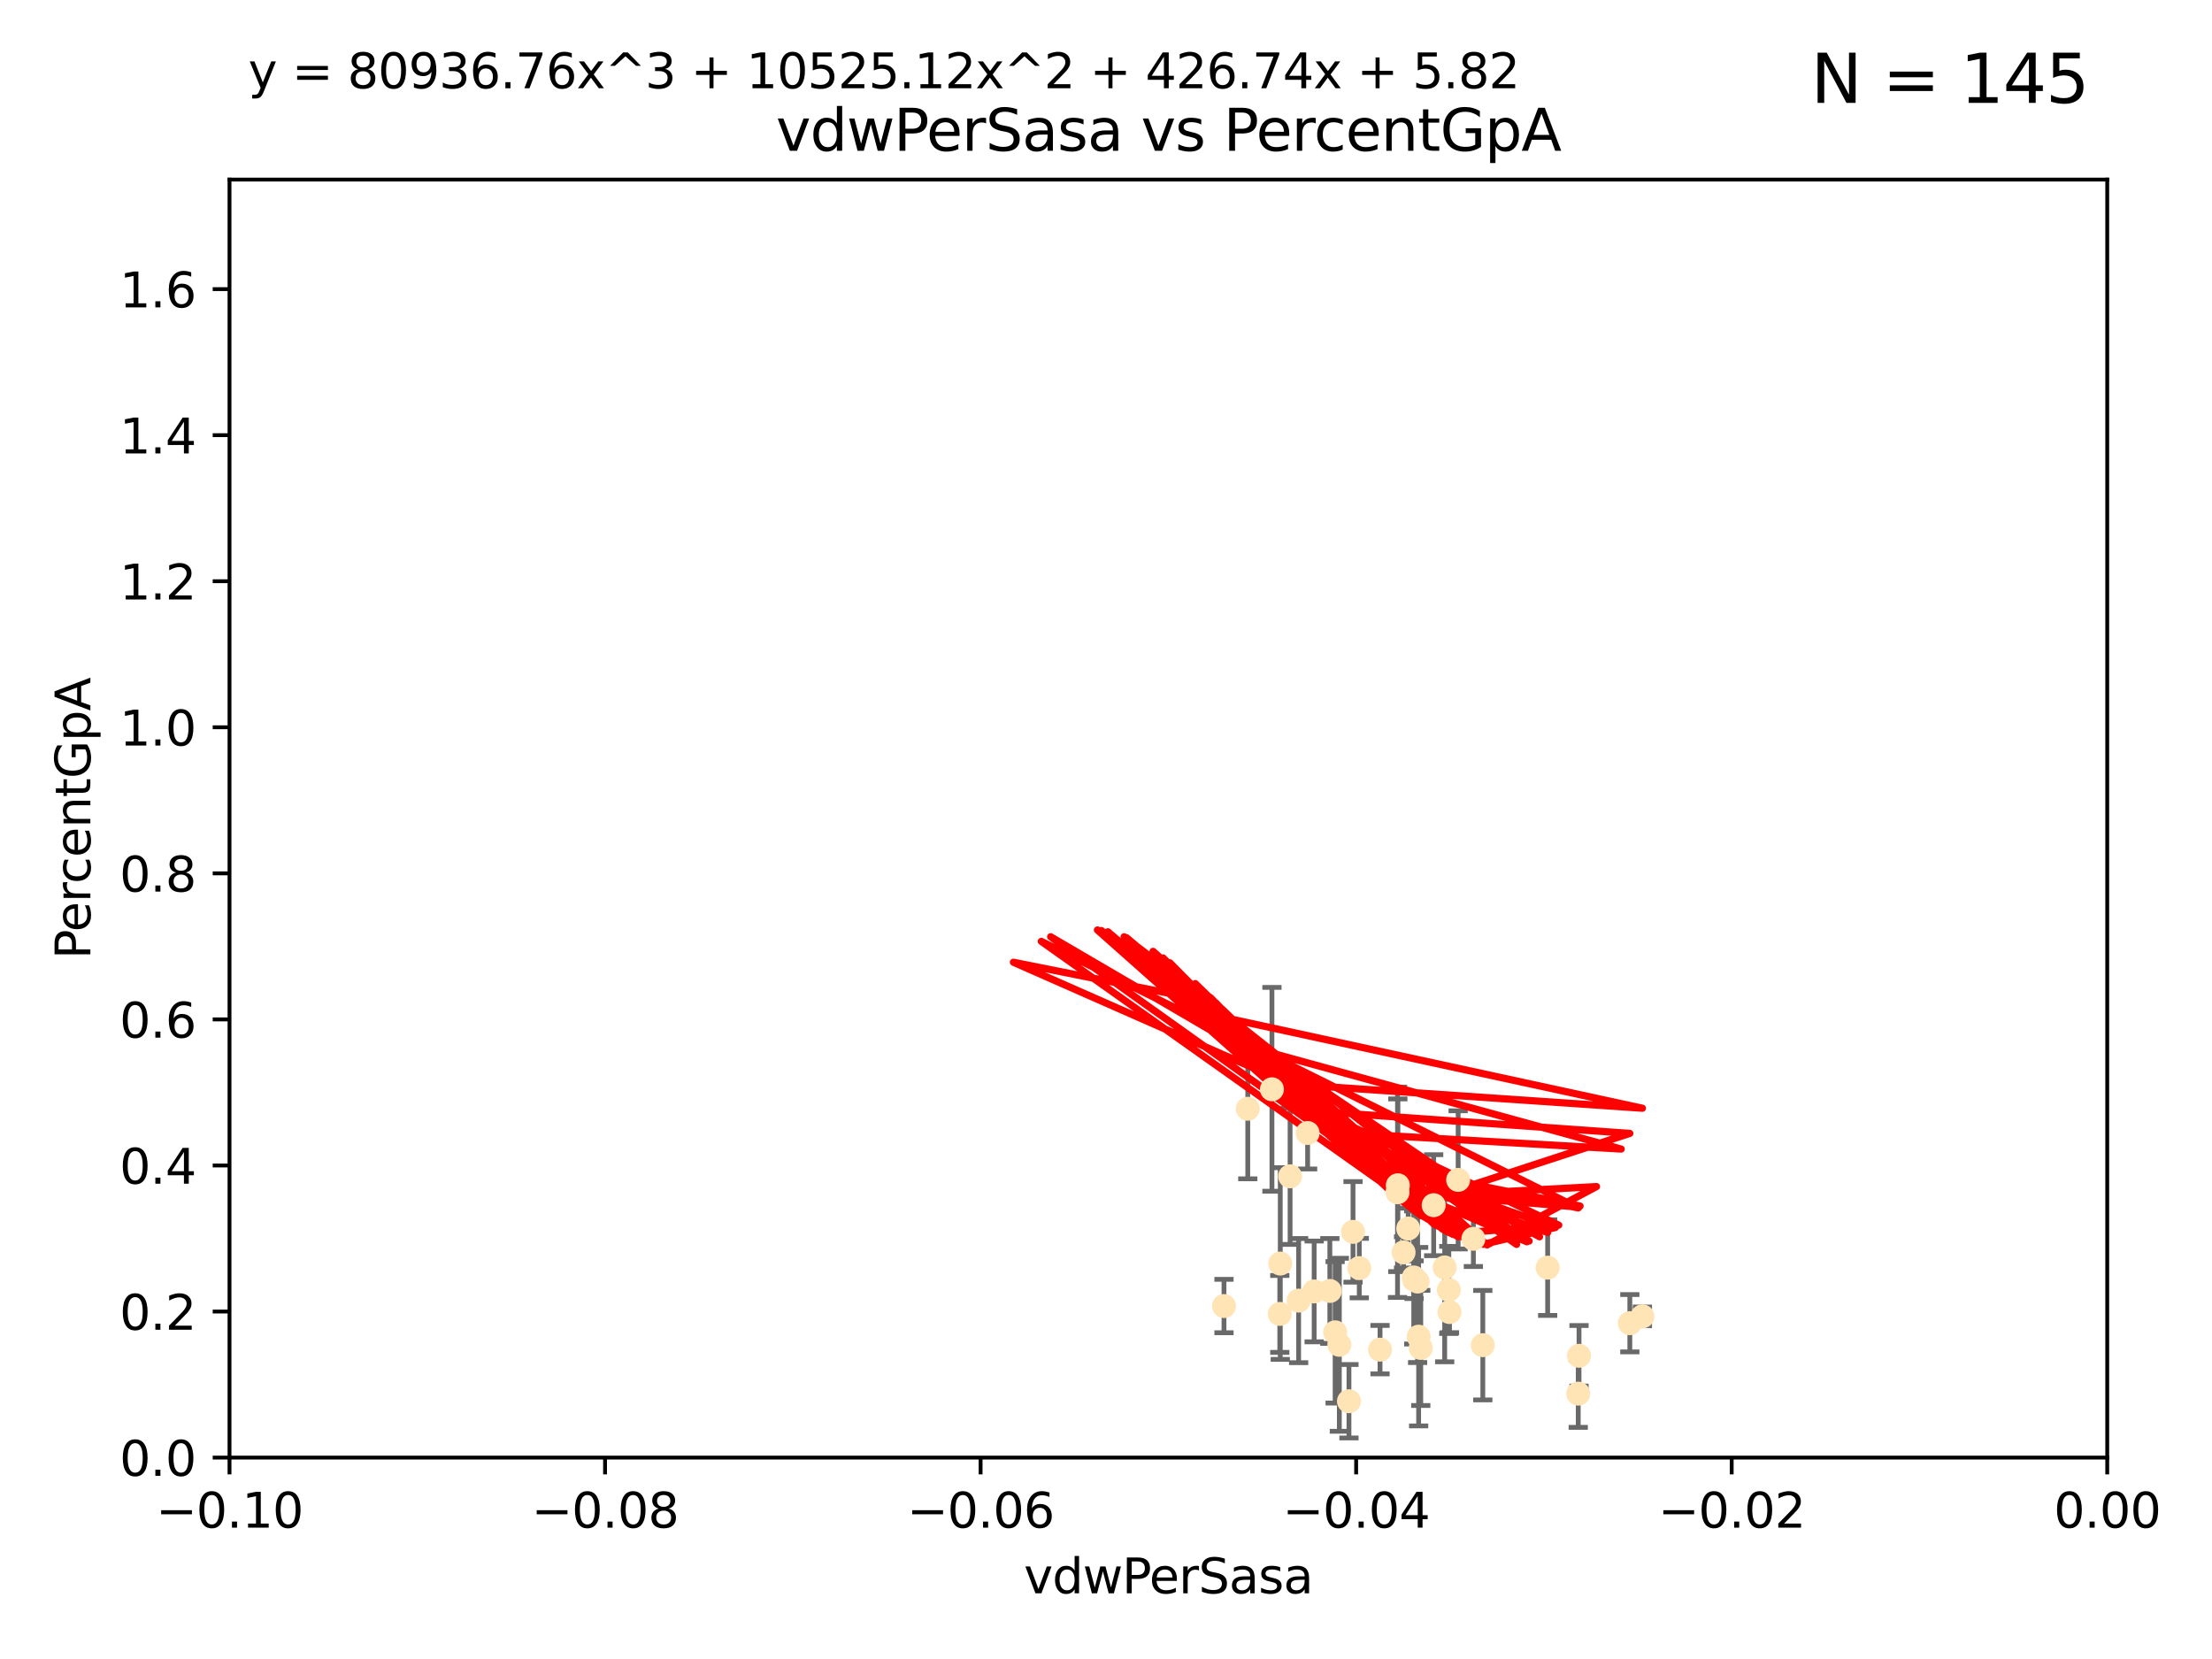 <?xml version="1.0" encoding="utf-8" standalone="no"?>
<!DOCTYPE svg PUBLIC "-//W3C//DTD SVG 1.1//EN"
  "http://www.w3.org/Graphics/SVG/1.1/DTD/svg11.dtd">
<svg xmlns:xlink="http://www.w3.org/1999/xlink" width="460.8pt" height="345.6pt" viewBox="0 0 460.8 345.6" xmlns="http://www.w3.org/2000/svg" version="1.1">
 <defs>
  <style type="text/css">*{stroke-linejoin: round; stroke-linecap: butt}</style>
 </defs>
 <g id="figure_1">
  <g id="patch_1">
   <path d="M 0 345.6 
L 460.8 345.6 
L 460.8 0 
L 0 0 
z
" style="fill: #ffffff"/>
  </g>
  <g id="axes_1">
   <g id="patch_2">
    <path d="M 47.81 303.64 
L 438.975 303.64 
L 438.975 37.411 
L 47.81 37.411 
z
" style="fill: #ffffff"/>
   </g>
   <g id="PathCollection_1">
    <defs>
     <path id="m44b0c0cced" d="M 0 1.118 
C 0.297 1.118 0.581 1 0.791 0.791 
C 1 0.581 1.118 0.297 1.118 0 
C 1.118 -0.297 1 -0.581 0.791 -0.791 
C 0.581 -1 0.297 -1.118 0 -1.118 
C -0.297 -1.118 -0.581 -1 -0.791 -0.791 
C -1 -0.581 -1.118 -0.297 -1.118 0 
C -1.118 0.297 -1 0.581 -0.791 0.791 
C -0.581 1 -0.297 1.118 0 1.118 
z
" style="stroke: #ffe4b5"/>
    </defs>
    <g clip-path="url(#p935e5267eb)">
     <use xlink:href="#m44b0c0cced" x="272.401" y="236.024" style="fill: #ffe4b5; stroke: #ffe4b5"/>
     <use xlink:href="#m44b0c0cced" x="254.978" y="272.073" style="fill: #ffe4b5; stroke: #ffe4b5"/>
     <use xlink:href="#m44b0c0cced" x="295.528" y="278.454" style="fill: #ffe4b5; stroke: #ffe4b5"/>
     <use xlink:href="#m44b0c0cced" x="294.51" y="266.121" style="fill: #ffe4b5; stroke: #ffe4b5"/>
     <use xlink:href="#m44b0c0cced" x="281.859" y="256.619" style="fill: #ffe4b5; stroke: #ffe4b5"/>
     <use xlink:href="#m44b0c0cced" x="291.13" y="248.374" style="fill: #ffe4b5; stroke: #ffe4b5"/>
     <use xlink:href="#m44b0c0cced" x="295.314" y="266.966" style="fill: #ffe4b5; stroke: #ffe4b5"/>
     <use xlink:href="#m44b0c0cced" x="303.758" y="245.794" style="fill: #ffe4b5; stroke: #ffe4b5"/>
     <use xlink:href="#m44b0c0cced" x="295.97" y="280.798" style="fill: #ffe4b5; stroke: #ffe4b5"/>
     <use xlink:href="#m44b0c0cced" x="270.529" y="270.942" style="fill: #ffe4b5; stroke: #ffe4b5"/>
     <use xlink:href="#m44b0c0cced" x="308.896" y="280.225" style="fill: #ffe4b5; stroke: #ffe4b5"/>
     <use xlink:href="#m44b0c0cced" x="277.031" y="268.929" style="fill: #ffe4b5; stroke: #ffe4b5"/>
     <use xlink:href="#m44b0c0cced" x="278.132" y="277.551" style="fill: #ffe4b5; stroke: #ffe4b5"/>
     <use xlink:href="#m44b0c0cced" x="268.749" y="245.048" style="fill: #ffe4b5; stroke: #ffe4b5"/>
     <use xlink:href="#m44b0c0cced" x="322.403" y="264.074" style="fill: #ffe4b5; stroke: #ffe4b5"/>
     <use xlink:href="#m44b0c0cced" x="259.934" y="230.974" style="fill: #ffe4b5; stroke: #ffe4b5"/>
     <use xlink:href="#m44b0c0cced" x="264.969" y="226.92" style="fill: #ffe4b5; stroke: #ffe4b5"/>
     <use xlink:href="#m44b0c0cced" x="301.956" y="273.317" style="fill: #ffe4b5; stroke: #ffe4b5"/>
     <use xlink:href="#m44b0c0cced" x="300.953" y="264.031" style="fill: #ffe4b5; stroke: #ffe4b5"/>
     <use xlink:href="#m44b0c0cced" x="328.776" y="290.323" style="fill: #ffe4b5; stroke: #ffe4b5"/>
     <use xlink:href="#m44b0c0cced" x="287.487" y="281.157" style="fill: #ffe4b5; stroke: #ffe4b5"/>
     <use xlink:href="#m44b0c0cced" x="294.579" y="266.582" style="fill: #ffe4b5; stroke: #ffe4b5"/>
     <use xlink:href="#m44b0c0cced" x="273.762" y="269.032" style="fill: #ffe4b5; stroke: #ffe4b5"/>
     <use xlink:href="#m44b0c0cced" x="301.814" y="268.709" style="fill: #ffe4b5; stroke: #ffe4b5"/>
     <use xlink:href="#m44b0c0cced" x="283.161" y="264.173" style="fill: #ffe4b5; stroke: #ffe4b5"/>
     <use xlink:href="#m44b0c0cced" x="292.39" y="260.898" style="fill: #ffe4b5; stroke: #ffe4b5"/>
     <use xlink:href="#m44b0c0cced" x="306.931" y="258.061" style="fill: #ffe4b5; stroke: #ffe4b5"/>
     <use xlink:href="#m44b0c0cced" x="281.013" y="291.9" style="fill: #ffe4b5; stroke: #ffe4b5"/>
     <use xlink:href="#m44b0c0cced" x="293.36" y="255.921" style="fill: #ffe4b5; stroke: #ffe4b5"/>
     <use xlink:href="#m44b0c0cced" x="339.524" y="275.649" style="fill: #ffe4b5; stroke: #ffe4b5"/>
     <use xlink:href="#m44b0c0cced" x="266.604" y="273.715" style="fill: #ffe4b5; stroke: #ffe4b5"/>
     <use xlink:href="#m44b0c0cced" x="279.009" y="280.144" style="fill: #ffe4b5; stroke: #ffe4b5"/>
     <use xlink:href="#m44b0c0cced" x="266.702" y="263.219" style="fill: #ffe4b5; stroke: #ffe4b5"/>
     <use xlink:href="#m44b0c0cced" x="291.194" y="246.911" style="fill: #ffe4b5; stroke: #ffe4b5"/>
     <use xlink:href="#m44b0c0cced" x="342.144" y="274.226" style="fill: #ffe4b5; stroke: #ffe4b5"/>
     <use xlink:href="#m44b0c0cced" x="298.661" y="251.06" style="fill: #ffe4b5; stroke: #ffe4b5"/>
     <use xlink:href="#m44b0c0cced" x="328.94" y="282.435" style="fill: #ffe4b5; stroke: #ffe4b5"/>
    </g>
   </g>
   <g id="matplotlib.axis_1">
    <g id="xtick_1">
     <g id="line2d_1">
      <defs>
       <path id="m2ce4724663" d="M 0 0 
L 0 3.5 
" style="stroke: #000000; stroke-width: 0.8"/>
      </defs>
      <g>
       <use xlink:href="#m2ce4724663" x="47.81" y="303.64" style="stroke: #000000; stroke-width: 0.8"/>
      </g>
     </g>
     <g id="text_1">
      <!-- −0.10 -->
      <g transform="translate(32.487 318.238)scale(0.1 -0.1)">
       <defs>
        <path id="DejaVuSans-2212" d="M 678 2272 
L 4684 2272 
L 4684 1741 
L 678 1741 
L 678 2272 
z
" transform="scale(0.016)"/>
        <path id="DejaVuSans-30" d="M 2034 4250 
Q 1547 4250 1301 3770 
Q 1056 3291 1056 2328 
Q 1056 1369 1301 889 
Q 1547 409 2034 409 
Q 2525 409 2770 889 
Q 3016 1369 3016 2328 
Q 3016 3291 2770 3770 
Q 2525 4250 2034 4250 
z
M 2034 4750 
Q 2819 4750 3233 4129 
Q 3647 3509 3647 2328 
Q 3647 1150 3233 529 
Q 2819 -91 2034 -91 
Q 1250 -91 836 529 
Q 422 1150 422 2328 
Q 422 3509 836 4129 
Q 1250 4750 2034 4750 
z
" transform="scale(0.016)"/>
        <path id="DejaVuSans-2e" d="M 684 794 
L 1344 794 
L 1344 0 
L 684 0 
L 684 794 
z
" transform="scale(0.016)"/>
        <path id="DejaVuSans-31" d="M 794 531 
L 1825 531 
L 1825 4091 
L 703 3866 
L 703 4441 
L 1819 4666 
L 2450 4666 
L 2450 531 
L 3481 531 
L 3481 0 
L 794 0 
L 794 531 
z
" transform="scale(0.016)"/>
       </defs>
       <use xlink:href="#DejaVuSans-2212"/>
       <use xlink:href="#DejaVuSans-30" x="83.789"/>
       <use xlink:href="#DejaVuSans-2e" x="147.412"/>
       <use xlink:href="#DejaVuSans-31" x="179.199"/>
       <use xlink:href="#DejaVuSans-30" x="242.822"/>
      </g>
     </g>
    </g>
    <g id="xtick_2">
     <g id="line2d_2">
      <g>
       <use xlink:href="#m2ce4724663" x="126.043" y="303.64" style="stroke: #000000; stroke-width: 0.8"/>
      </g>
     </g>
     <g id="text_2">
      <!-- −0.08 -->
      <g transform="translate(110.72 318.238)scale(0.1 -0.1)">
       <defs>
        <path id="DejaVuSans-38" d="M 2034 2216 
Q 1584 2216 1326 1975 
Q 1069 1734 1069 1313 
Q 1069 891 1326 650 
Q 1584 409 2034 409 
Q 2484 409 2743 651 
Q 3003 894 3003 1313 
Q 3003 1734 2745 1975 
Q 2488 2216 2034 2216 
z
M 1403 2484 
Q 997 2584 770 2862 
Q 544 3141 544 3541 
Q 544 4100 942 4425 
Q 1341 4750 2034 4750 
Q 2731 4750 3128 4425 
Q 3525 4100 3525 3541 
Q 3525 3141 3298 2862 
Q 3072 2584 2669 2484 
Q 3125 2378 3379 2068 
Q 3634 1759 3634 1313 
Q 3634 634 3220 271 
Q 2806 -91 2034 -91 
Q 1263 -91 848 271 
Q 434 634 434 1313 
Q 434 1759 690 2068 
Q 947 2378 1403 2484 
z
M 1172 3481 
Q 1172 3119 1398 2916 
Q 1625 2713 2034 2713 
Q 2441 2713 2670 2916 
Q 2900 3119 2900 3481 
Q 2900 3844 2670 4047 
Q 2441 4250 2034 4250 
Q 1625 4250 1398 4047 
Q 1172 3844 1172 3481 
z
" transform="scale(0.016)"/>
       </defs>
       <use xlink:href="#DejaVuSans-2212"/>
       <use xlink:href="#DejaVuSans-30" x="83.789"/>
       <use xlink:href="#DejaVuSans-2e" x="147.412"/>
       <use xlink:href="#DejaVuSans-30" x="179.199"/>
       <use xlink:href="#DejaVuSans-38" x="242.822"/>
      </g>
     </g>
    </g>
    <g id="xtick_3">
     <g id="line2d_3">
      <g>
       <use xlink:href="#m2ce4724663" x="204.276" y="303.64" style="stroke: #000000; stroke-width: 0.8"/>
      </g>
     </g>
     <g id="text_3">
      <!-- −0.06 -->
      <g transform="translate(188.953 318.238)scale(0.1 -0.1)">
       <defs>
        <path id="DejaVuSans-36" d="M 2113 2584 
Q 1688 2584 1439 2293 
Q 1191 2003 1191 1497 
Q 1191 994 1439 701 
Q 1688 409 2113 409 
Q 2538 409 2786 701 
Q 3034 994 3034 1497 
Q 3034 2003 2786 2293 
Q 2538 2584 2113 2584 
z
M 3366 4563 
L 3366 3988 
Q 3128 4100 2886 4159 
Q 2644 4219 2406 4219 
Q 1781 4219 1451 3797 
Q 1122 3375 1075 2522 
Q 1259 2794 1537 2939 
Q 1816 3084 2150 3084 
Q 2853 3084 3261 2657 
Q 3669 2231 3669 1497 
Q 3669 778 3244 343 
Q 2819 -91 2113 -91 
Q 1303 -91 875 529 
Q 447 1150 447 2328 
Q 447 3434 972 4092 
Q 1497 4750 2381 4750 
Q 2619 4750 2861 4703 
Q 3103 4656 3366 4563 
z
" transform="scale(0.016)"/>
       </defs>
       <use xlink:href="#DejaVuSans-2212"/>
       <use xlink:href="#DejaVuSans-30" x="83.789"/>
       <use xlink:href="#DejaVuSans-2e" x="147.412"/>
       <use xlink:href="#DejaVuSans-30" x="179.199"/>
       <use xlink:href="#DejaVuSans-36" x="242.822"/>
      </g>
     </g>
    </g>
    <g id="xtick_4">
     <g id="line2d_4">
      <g>
       <use xlink:href="#m2ce4724663" x="282.509" y="303.64" style="stroke: #000000; stroke-width: 0.8"/>
      </g>
     </g>
     <g id="text_4">
      <!-- −0.04 -->
      <g transform="translate(267.186 318.238)scale(0.1 -0.1)">
       <defs>
        <path id="DejaVuSans-34" d="M 2419 4116 
L 825 1625 
L 2419 1625 
L 2419 4116 
z
M 2253 4666 
L 3047 4666 
L 3047 1625 
L 3713 1625 
L 3713 1100 
L 3047 1100 
L 3047 0 
L 2419 0 
L 2419 1100 
L 313 1100 
L 313 1709 
L 2253 4666 
z
" transform="scale(0.016)"/>
       </defs>
       <use xlink:href="#DejaVuSans-2212"/>
       <use xlink:href="#DejaVuSans-30" x="83.789"/>
       <use xlink:href="#DejaVuSans-2e" x="147.412"/>
       <use xlink:href="#DejaVuSans-30" x="179.199"/>
       <use xlink:href="#DejaVuSans-34" x="242.822"/>
      </g>
     </g>
    </g>
    <g id="xtick_5">
     <g id="line2d_5">
      <g>
       <use xlink:href="#m2ce4724663" x="360.742" y="303.64" style="stroke: #000000; stroke-width: 0.8"/>
      </g>
     </g>
     <g id="text_5">
      <!-- −0.02 -->
      <g transform="translate(345.419 318.238)scale(0.1 -0.1)">
       <defs>
        <path id="DejaVuSans-32" d="M 1228 531 
L 3431 531 
L 3431 0 
L 469 0 
L 469 531 
Q 828 903 1448 1529 
Q 2069 2156 2228 2338 
Q 2531 2678 2651 2914 
Q 2772 3150 2772 3378 
Q 2772 3750 2511 3984 
Q 2250 4219 1831 4219 
Q 1534 4219 1204 4116 
Q 875 4013 500 3803 
L 500 4441 
Q 881 4594 1212 4672 
Q 1544 4750 1819 4750 
Q 2544 4750 2975 4387 
Q 3406 4025 3406 3419 
Q 3406 3131 3298 2873 
Q 3191 2616 2906 2266 
Q 2828 2175 2409 1742 
Q 1991 1309 1228 531 
z
" transform="scale(0.016)"/>
       </defs>
       <use xlink:href="#DejaVuSans-2212"/>
       <use xlink:href="#DejaVuSans-30" x="83.789"/>
       <use xlink:href="#DejaVuSans-2e" x="147.412"/>
       <use xlink:href="#DejaVuSans-30" x="179.199"/>
       <use xlink:href="#DejaVuSans-32" x="242.822"/>
      </g>
     </g>
    </g>
    <g id="xtick_6">
     <g id="line2d_6">
      <g>
       <use xlink:href="#m2ce4724663" x="438.975" y="303.64" style="stroke: #000000; stroke-width: 0.8"/>
      </g>
     </g>
     <g id="text_6">
      <!-- 0.00 -->
      <g transform="translate(427.842 318.238)scale(0.1 -0.1)">
       <use xlink:href="#DejaVuSans-30"/>
       <use xlink:href="#DejaVuSans-2e" x="63.623"/>
       <use xlink:href="#DejaVuSans-30" x="95.41"/>
       <use xlink:href="#DejaVuSans-30" x="159.033"/>
      </g>
     </g>
    </g>
    <g id="text_7">
     <!-- vdwPerSasa -->
     <g transform="translate(213.297 331.917)scale(0.1 -0.1)">
      <defs>
       <path id="DejaVuSans-76" d="M 191 3500 
L 800 3500 
L 1894 563 
L 2988 3500 
L 3597 3500 
L 2284 0 
L 1503 0 
L 191 3500 
z
" transform="scale(0.016)"/>
       <path id="DejaVuSans-64" d="M 2906 2969 
L 2906 4863 
L 3481 4863 
L 3481 0 
L 2906 0 
L 2906 525 
Q 2725 213 2448 61 
Q 2172 -91 1784 -91 
Q 1150 -91 751 415 
Q 353 922 353 1747 
Q 353 2572 751 3078 
Q 1150 3584 1784 3584 
Q 2172 3584 2448 3432 
Q 2725 3281 2906 2969 
z
M 947 1747 
Q 947 1113 1208 752 
Q 1469 391 1925 391 
Q 2381 391 2643 752 
Q 2906 1113 2906 1747 
Q 2906 2381 2643 2742 
Q 2381 3103 1925 3103 
Q 1469 3103 1208 2742 
Q 947 2381 947 1747 
z
" transform="scale(0.016)"/>
       <path id="DejaVuSans-77" d="M 269 3500 
L 844 3500 
L 1563 769 
L 2278 3500 
L 2956 3500 
L 3675 769 
L 4391 3500 
L 4966 3500 
L 4050 0 
L 3372 0 
L 2619 2869 
L 1863 0 
L 1184 0 
L 269 3500 
z
" transform="scale(0.016)"/>
       <path id="DejaVuSans-50" d="M 1259 4147 
L 1259 2394 
L 2053 2394 
Q 2494 2394 2734 2622 
Q 2975 2850 2975 3272 
Q 2975 3691 2734 3919 
Q 2494 4147 2053 4147 
L 1259 4147 
z
M 628 4666 
L 2053 4666 
Q 2838 4666 3239 4311 
Q 3641 3956 3641 3272 
Q 3641 2581 3239 2228 
Q 2838 1875 2053 1875 
L 1259 1875 
L 1259 0 
L 628 0 
L 628 4666 
z
" transform="scale(0.016)"/>
       <path id="DejaVuSans-65" d="M 3597 1894 
L 3597 1613 
L 953 1613 
Q 991 1019 1311 708 
Q 1631 397 2203 397 
Q 2534 397 2845 478 
Q 3156 559 3463 722 
L 3463 178 
Q 3153 47 2828 -22 
Q 2503 -91 2169 -91 
Q 1331 -91 842 396 
Q 353 884 353 1716 
Q 353 2575 817 3079 
Q 1281 3584 2069 3584 
Q 2775 3584 3186 3129 
Q 3597 2675 3597 1894 
z
M 3022 2063 
Q 3016 2534 2758 2815 
Q 2500 3097 2075 3097 
Q 1594 3097 1305 2825 
Q 1016 2553 972 2059 
L 3022 2063 
z
" transform="scale(0.016)"/>
       <path id="DejaVuSans-72" d="M 2631 2963 
Q 2534 3019 2420 3045 
Q 2306 3072 2169 3072 
Q 1681 3072 1420 2755 
Q 1159 2438 1159 1844 
L 1159 0 
L 581 0 
L 581 3500 
L 1159 3500 
L 1159 2956 
Q 1341 3275 1631 3429 
Q 1922 3584 2338 3584 
Q 2397 3584 2469 3576 
Q 2541 3569 2628 3553 
L 2631 2963 
z
" transform="scale(0.016)"/>
       <path id="DejaVuSans-53" d="M 3425 4513 
L 3425 3897 
Q 3066 4069 2747 4153 
Q 2428 4238 2131 4238 
Q 1616 4238 1336 4038 
Q 1056 3838 1056 3469 
Q 1056 3159 1242 3001 
Q 1428 2844 1947 2747 
L 2328 2669 
Q 3034 2534 3370 2195 
Q 3706 1856 3706 1288 
Q 3706 609 3251 259 
Q 2797 -91 1919 -91 
Q 1588 -91 1214 -16 
Q 841 59 441 206 
L 441 856 
Q 825 641 1194 531 
Q 1563 422 1919 422 
Q 2459 422 2753 634 
Q 3047 847 3047 1241 
Q 3047 1584 2836 1778 
Q 2625 1972 2144 2069 
L 1759 2144 
Q 1053 2284 737 2584 
Q 422 2884 422 3419 
Q 422 4038 858 4394 
Q 1294 4750 2059 4750 
Q 2388 4750 2728 4690 
Q 3069 4631 3425 4513 
z
" transform="scale(0.016)"/>
       <path id="DejaVuSans-61" d="M 2194 1759 
Q 1497 1759 1228 1600 
Q 959 1441 959 1056 
Q 959 750 1161 570 
Q 1363 391 1709 391 
Q 2188 391 2477 730 
Q 2766 1069 2766 1631 
L 2766 1759 
L 2194 1759 
z
M 3341 1997 
L 3341 0 
L 2766 0 
L 2766 531 
Q 2569 213 2275 61 
Q 1981 -91 1556 -91 
Q 1019 -91 701 211 
Q 384 513 384 1019 
Q 384 1609 779 1909 
Q 1175 2209 1959 2209 
L 2766 2209 
L 2766 2266 
Q 2766 2663 2505 2880 
Q 2244 3097 1772 3097 
Q 1472 3097 1187 3025 
Q 903 2953 641 2809 
L 641 3341 
Q 956 3463 1253 3523 
Q 1550 3584 1831 3584 
Q 2591 3584 2966 3190 
Q 3341 2797 3341 1997 
z
" transform="scale(0.016)"/>
       <path id="DejaVuSans-73" d="M 2834 3397 
L 2834 2853 
Q 2591 2978 2328 3040 
Q 2066 3103 1784 3103 
Q 1356 3103 1142 2972 
Q 928 2841 928 2578 
Q 928 2378 1081 2264 
Q 1234 2150 1697 2047 
L 1894 2003 
Q 2506 1872 2764 1633 
Q 3022 1394 3022 966 
Q 3022 478 2636 193 
Q 2250 -91 1575 -91 
Q 1294 -91 989 -36 
Q 684 19 347 128 
L 347 722 
Q 666 556 975 473 
Q 1284 391 1588 391 
Q 1994 391 2212 530 
Q 2431 669 2431 922 
Q 2431 1156 2273 1281 
Q 2116 1406 1581 1522 
L 1381 1569 
Q 847 1681 609 1914 
Q 372 2147 372 2553 
Q 372 3047 722 3315 
Q 1072 3584 1716 3584 
Q 2034 3584 2315 3537 
Q 2597 3491 2834 3397 
z
" transform="scale(0.016)"/>
      </defs>
      <use xlink:href="#DejaVuSans-76"/>
      <use xlink:href="#DejaVuSans-64" x="59.18"/>
      <use xlink:href="#DejaVuSans-77" x="122.656"/>
      <use xlink:href="#DejaVuSans-50" x="204.443"/>
      <use xlink:href="#DejaVuSans-65" x="261.121"/>
      <use xlink:href="#DejaVuSans-72" x="322.645"/>
      <use xlink:href="#DejaVuSans-53" x="363.758"/>
      <use xlink:href="#DejaVuSans-61" x="427.234"/>
      <use xlink:href="#DejaVuSans-73" x="488.514"/>
      <use xlink:href="#DejaVuSans-61" x="540.613"/>
     </g>
    </g>
   </g>
   <g id="matplotlib.axis_2">
    <g id="ytick_1">
     <g id="line2d_7">
      <defs>
       <path id="mf713df8501" d="M 0 0 
L -3.5 0 
" style="stroke: #000000; stroke-width: 0.8"/>
      </defs>
      <g>
       <use xlink:href="#mf713df8501" x="47.81" y="303.64" style="stroke: #000000; stroke-width: 0.8"/>
      </g>
     </g>
     <g id="text_8">
      <!-- 0.0 -->
      <g transform="translate(24.907 307.439)scale(0.1 -0.1)">
       <use xlink:href="#DejaVuSans-30"/>
       <use xlink:href="#DejaVuSans-2e" x="63.623"/>
       <use xlink:href="#DejaVuSans-30" x="95.41"/>
      </g>
     </g>
    </g>
    <g id="ytick_2">
     <g id="line2d_8">
      <g>
       <use xlink:href="#mf713df8501" x="47.81" y="273.214" style="stroke: #000000; stroke-width: 0.8"/>
      </g>
     </g>
     <g id="text_9">
      <!-- 0.2 -->
      <g transform="translate(24.907 277.013)scale(0.1 -0.1)">
       <use xlink:href="#DejaVuSans-30"/>
       <use xlink:href="#DejaVuSans-2e" x="63.623"/>
       <use xlink:href="#DejaVuSans-32" x="95.41"/>
      </g>
     </g>
    </g>
    <g id="ytick_3">
     <g id="line2d_9">
      <g>
       <use xlink:href="#mf713df8501" x="47.81" y="242.788" style="stroke: #000000; stroke-width: 0.8"/>
      </g>
     </g>
     <g id="text_10">
      <!-- 0.4 -->
      <g transform="translate(24.907 246.587)scale(0.1 -0.1)">
       <use xlink:href="#DejaVuSans-30"/>
       <use xlink:href="#DejaVuSans-2e" x="63.623"/>
       <use xlink:href="#DejaVuSans-34" x="95.41"/>
      </g>
     </g>
    </g>
    <g id="ytick_4">
     <g id="line2d_10">
      <g>
       <use xlink:href="#mf713df8501" x="47.81" y="212.362" style="stroke: #000000; stroke-width: 0.8"/>
      </g>
     </g>
     <g id="text_11">
      <!-- 0.6 -->
      <g transform="translate(24.907 216.161)scale(0.1 -0.1)">
       <use xlink:href="#DejaVuSans-30"/>
       <use xlink:href="#DejaVuSans-2e" x="63.623"/>
       <use xlink:href="#DejaVuSans-36" x="95.41"/>
      </g>
     </g>
    </g>
    <g id="ytick_5">
     <g id="line2d_11">
      <g>
       <use xlink:href="#mf713df8501" x="47.81" y="181.935" style="stroke: #000000; stroke-width: 0.8"/>
      </g>
     </g>
     <g id="text_12">
      <!-- 0.8 -->
      <g transform="translate(24.907 185.735)scale(0.1 -0.1)">
       <use xlink:href="#DejaVuSans-30"/>
       <use xlink:href="#DejaVuSans-2e" x="63.623"/>
       <use xlink:href="#DejaVuSans-38" x="95.41"/>
      </g>
     </g>
    </g>
    <g id="ytick_6">
     <g id="line2d_12">
      <g>
       <use xlink:href="#mf713df8501" x="47.81" y="151.509" style="stroke: #000000; stroke-width: 0.8"/>
      </g>
     </g>
     <g id="text_13">
      <!-- 1.0 -->
      <g transform="translate(24.907 155.308)scale(0.1 -0.1)">
       <use xlink:href="#DejaVuSans-31"/>
       <use xlink:href="#DejaVuSans-2e" x="63.623"/>
       <use xlink:href="#DejaVuSans-30" x="95.41"/>
      </g>
     </g>
    </g>
    <g id="ytick_7">
     <g id="line2d_13">
      <g>
       <use xlink:href="#mf713df8501" x="47.81" y="121.083" style="stroke: #000000; stroke-width: 0.8"/>
      </g>
     </g>
     <g id="text_14">
      <!-- 1.2 -->
      <g transform="translate(24.907 124.882)scale(0.1 -0.1)">
       <use xlink:href="#DejaVuSans-31"/>
       <use xlink:href="#DejaVuSans-2e" x="63.623"/>
       <use xlink:href="#DejaVuSans-32" x="95.41"/>
      </g>
     </g>
    </g>
    <g id="ytick_8">
     <g id="line2d_14">
      <g>
       <use xlink:href="#mf713df8501" x="47.81" y="90.657" style="stroke: #000000; stroke-width: 0.8"/>
      </g>
     </g>
     <g id="text_15">
      <!-- 1.4 -->
      <g transform="translate(24.907 94.456)scale(0.1 -0.1)">
       <use xlink:href="#DejaVuSans-31"/>
       <use xlink:href="#DejaVuSans-2e" x="63.623"/>
       <use xlink:href="#DejaVuSans-34" x="95.41"/>
      </g>
     </g>
    </g>
    <g id="ytick_9">
     <g id="line2d_15">
      <g>
       <use xlink:href="#mf713df8501" x="47.81" y="60.231" style="stroke: #000000; stroke-width: 0.8"/>
      </g>
     </g>
     <g id="text_16">
      <!-- 1.6 -->
      <g transform="translate(24.907 64.03)scale(0.1 -0.1)">
       <use xlink:href="#DejaVuSans-31"/>
       <use xlink:href="#DejaVuSans-2e" x="63.623"/>
       <use xlink:href="#DejaVuSans-36" x="95.41"/>
      </g>
     </g>
    </g>
    <g id="text_17">
     <!-- PercentGpA -->
     <g transform="translate(18.827 199.802)rotate(-90)scale(0.1 -0.1)">
      <defs>
       <path id="DejaVuSans-63" d="M 3122 3366 
L 3122 2828 
Q 2878 2963 2633 3030 
Q 2388 3097 2138 3097 
Q 1578 3097 1268 2742 
Q 959 2388 959 1747 
Q 959 1106 1268 751 
Q 1578 397 2138 397 
Q 2388 397 2633 464 
Q 2878 531 3122 666 
L 3122 134 
Q 2881 22 2623 -34 
Q 2366 -91 2075 -91 
Q 1284 -91 818 406 
Q 353 903 353 1747 
Q 353 2603 823 3093 
Q 1294 3584 2113 3584 
Q 2378 3584 2631 3529 
Q 2884 3475 3122 3366 
z
" transform="scale(0.016)"/>
       <path id="DejaVuSans-6e" d="M 3513 2113 
L 3513 0 
L 2938 0 
L 2938 2094 
Q 2938 2591 2744 2837 
Q 2550 3084 2163 3084 
Q 1697 3084 1428 2787 
Q 1159 2491 1159 1978 
L 1159 0 
L 581 0 
L 581 3500 
L 1159 3500 
L 1159 2956 
Q 1366 3272 1645 3428 
Q 1925 3584 2291 3584 
Q 2894 3584 3203 3211 
Q 3513 2838 3513 2113 
z
" transform="scale(0.016)"/>
       <path id="DejaVuSans-74" d="M 1172 4494 
L 1172 3500 
L 2356 3500 
L 2356 3053 
L 1172 3053 
L 1172 1153 
Q 1172 725 1289 603 
Q 1406 481 1766 481 
L 2356 481 
L 2356 0 
L 1766 0 
Q 1100 0 847 248 
Q 594 497 594 1153 
L 594 3053 
L 172 3053 
L 172 3500 
L 594 3500 
L 594 4494 
L 1172 4494 
z
" transform="scale(0.016)"/>
       <path id="DejaVuSans-47" d="M 3809 666 
L 3809 1919 
L 2778 1919 
L 2778 2438 
L 4434 2438 
L 4434 434 
Q 4069 175 3628 42 
Q 3188 -91 2688 -91 
Q 1594 -91 976 548 
Q 359 1188 359 2328 
Q 359 3472 976 4111 
Q 1594 4750 2688 4750 
Q 3144 4750 3555 4637 
Q 3966 4525 4313 4306 
L 4313 3634 
Q 3963 3931 3569 4081 
Q 3175 4231 2741 4231 
Q 1884 4231 1454 3753 
Q 1025 3275 1025 2328 
Q 1025 1384 1454 906 
Q 1884 428 2741 428 
Q 3075 428 3337 486 
Q 3600 544 3809 666 
z
" transform="scale(0.016)"/>
       <path id="DejaVuSans-70" d="M 1159 525 
L 1159 -1331 
L 581 -1331 
L 581 3500 
L 1159 3500 
L 1159 2969 
Q 1341 3281 1617 3432 
Q 1894 3584 2278 3584 
Q 2916 3584 3314 3078 
Q 3713 2572 3713 1747 
Q 3713 922 3314 415 
Q 2916 -91 2278 -91 
Q 1894 -91 1617 61 
Q 1341 213 1159 525 
z
M 3116 1747 
Q 3116 2381 2855 2742 
Q 2594 3103 2138 3103 
Q 1681 3103 1420 2742 
Q 1159 2381 1159 1747 
Q 1159 1113 1420 752 
Q 1681 391 2138 391 
Q 2594 391 2855 752 
Q 3116 1113 3116 1747 
z
" transform="scale(0.016)"/>
       <path id="DejaVuSans-41" d="M 2188 4044 
L 1331 1722 
L 3047 1722 
L 2188 4044 
z
M 1831 4666 
L 2547 4666 
L 4325 0 
L 3669 0 
L 3244 1197 
L 1141 1197 
L 716 0 
L 50 0 
L 1831 4666 
z
" transform="scale(0.016)"/>
      </defs>
      <use xlink:href="#DejaVuSans-50"/>
      <use xlink:href="#DejaVuSans-65" x="56.678"/>
      <use xlink:href="#DejaVuSans-72" x="118.201"/>
      <use xlink:href="#DejaVuSans-63" x="157.064"/>
      <use xlink:href="#DejaVuSans-65" x="212.045"/>
      <use xlink:href="#DejaVuSans-6e" x="273.568"/>
      <use xlink:href="#DejaVuSans-74" x="336.947"/>
      <use xlink:href="#DejaVuSans-47" x="376.156"/>
      <use xlink:href="#DejaVuSans-70" x="453.646"/>
      <use xlink:href="#DejaVuSans-41" x="517.123"/>
     </g>
    </g>
   </g>
   <g id="LineCollection_1">
    <path d="M 272.401 243.516 
L 272.401 228.533 
" clip-path="url(#p935e5267eb)" style="fill: none; stroke: #696969"/>
    <path d="M 254.978 277.635 
L 254.978 266.511 
" clip-path="url(#p935e5267eb)" style="fill: none; stroke: #696969"/>
    <path d="M 295.528 297.045 
L 295.528 259.864 
" clip-path="url(#p935e5267eb)" style="fill: none; stroke: #696969"/>
    <path d="M 294.51 279.981 
L 294.51 252.261 
" clip-path="url(#p935e5267eb)" style="fill: none; stroke: #696969"/>
    <path d="M 281.859 267.094 
L 281.859 246.145 
" clip-path="url(#p935e5267eb)" style="fill: none; stroke: #696969"/>
    <path d="M 291.13 270.281 
L 291.13 226.467 
" clip-path="url(#p935e5267eb)" style="fill: none; stroke: #696969"/>
    <path d="M 295.314 283.841 
L 295.314 250.092 
" clip-path="url(#p935e5267eb)" style="fill: none; stroke: #696969"/>
    <path d="M 303.758 260.183 
L 303.758 231.405 
" clip-path="url(#p935e5267eb)" style="fill: none; stroke: #696969"/>
    <path d="M 295.97 292.789 
L 295.97 268.808 
" clip-path="url(#p935e5267eb)" style="fill: none; stroke: #696969"/>
    <path d="M 270.529 283.871 
L 270.529 258.013 
" clip-path="url(#p935e5267eb)" style="fill: none; stroke: #696969"/>
    <path d="M 308.896 291.627 
L 308.896 268.824 
" clip-path="url(#p935e5267eb)" style="fill: none; stroke: #696969"/>
    <path d="M 277.031 279.846 
L 277.031 258.013 
" clip-path="url(#p935e5267eb)" style="fill: none; stroke: #696969"/>
    <path d="M 278.132 292.284 
L 278.132 262.817 
" clip-path="url(#p935e5267eb)" style="fill: none; stroke: #696969"/>
    <path d="M 268.749 259.236 
L 268.749 230.86 
" clip-path="url(#p935e5267eb)" style="fill: none; stroke: #696969"/>
    <path d="M 322.403 274.032 
L 322.403 254.116 
" clip-path="url(#p935e5267eb)" style="fill: none; stroke: #696969"/>
    <path d="M 259.934 245.568 
L 259.934 216.38 
" clip-path="url(#p935e5267eb)" style="fill: none; stroke: #696969"/>
    <path d="M 264.969 248.148 
L 264.969 205.692 
" clip-path="url(#p935e5267eb)" style="fill: none; stroke: #696969"/>
    <path d="M 301.956 277.619 
L 301.956 269.015 
" clip-path="url(#p935e5267eb)" style="fill: none; stroke: #696969"/>
    <path d="M 300.953 283.684 
L 300.953 244.378 
" clip-path="url(#p935e5267eb)" style="fill: none; stroke: #696969"/>
    <path d="M 328.776 297.345 
L 328.776 283.301 
" clip-path="url(#p935e5267eb)" style="fill: none; stroke: #696969"/>
    <path d="M 287.487 286.202 
L 287.487 276.111 
" clip-path="url(#p935e5267eb)" style="fill: none; stroke: #696969"/>
    <path d="M 294.579 270.509 
L 294.579 262.655 
" clip-path="url(#p935e5267eb)" style="fill: none; stroke: #696969"/>
    <path d="M 273.762 279.528 
L 273.762 258.535 
" clip-path="url(#p935e5267eb)" style="fill: none; stroke: #696969"/>
    <path d="M 301.814 277.781 
L 301.814 259.637 
" clip-path="url(#p935e5267eb)" style="fill: none; stroke: #696969"/>
    <path d="M 283.161 270.37 
L 283.161 257.976 
" clip-path="url(#p935e5267eb)" style="fill: none; stroke: #696969"/>
    <path d="M 292.39 264.148 
L 292.39 257.647 
" clip-path="url(#p935e5267eb)" style="fill: none; stroke: #696969"/>
    <path d="M 306.931 263.837 
L 306.931 252.286 
" clip-path="url(#p935e5267eb)" style="fill: none; stroke: #696969"/>
    <path d="M 281.013 299.55 
L 281.013 284.25 
" clip-path="url(#p935e5267eb)" style="fill: none; stroke: #696969"/>
    <path d="M 293.36 260.159 
L 293.36 251.682 
" clip-path="url(#p935e5267eb)" style="fill: none; stroke: #696969"/>
    <path d="M 339.524 281.622 
L 339.524 269.676 
" clip-path="url(#p935e5267eb)" style="fill: none; stroke: #696969"/>
    <path d="M 266.604 281.728 
L 266.604 265.702 
" clip-path="url(#p935e5267eb)" style="fill: none; stroke: #696969"/>
    <path d="M 279.009 298.166 
L 279.009 262.122 
" clip-path="url(#p935e5267eb)" style="fill: none; stroke: #696969"/>
    <path d="M 266.702 283.184 
L 266.702 243.254 
" clip-path="url(#p935e5267eb)" style="fill: none; stroke: #696969"/>
    <path d="M 291.194 264.899 
L 291.194 228.924 
" clip-path="url(#p935e5267eb)" style="fill: none; stroke: #696969"/>
    <path d="M 342.144 276.177 
L 342.144 272.275 
" clip-path="url(#p935e5267eb)" style="fill: none; stroke: #696969"/>
    <path d="M 298.661 261.58 
L 298.661 240.54 
" clip-path="url(#p935e5267eb)" style="fill: none; stroke: #696969"/>
    <path d="M 328.94 288.743 
L 328.94 276.127 
" clip-path="url(#p935e5267eb)" style="fill: none; stroke: #696969"/>
   </g>
   <g id="line2d_16">
    <defs>
     <path id="m661278381c" d="M 2 0 
L -2 -0 
" style="stroke: #696969"/>
    </defs>
    <g clip-path="url(#p935e5267eb)">
     <use xlink:href="#m661278381c" x="272.401" y="243.516" style="fill: #696969; stroke: #696969"/>
     <use xlink:href="#m661278381c" x="254.978" y="277.635" style="fill: #696969; stroke: #696969"/>
     <use xlink:href="#m661278381c" x="295.528" y="297.045" style="fill: #696969; stroke: #696969"/>
     <use xlink:href="#m661278381c" x="294.51" y="279.981" style="fill: #696969; stroke: #696969"/>
     <use xlink:href="#m661278381c" x="281.859" y="267.094" style="fill: #696969; stroke: #696969"/>
     <use xlink:href="#m661278381c" x="291.13" y="270.281" style="fill: #696969; stroke: #696969"/>
     <use xlink:href="#m661278381c" x="295.314" y="283.841" style="fill: #696969; stroke: #696969"/>
     <use xlink:href="#m661278381c" x="303.758" y="260.183" style="fill: #696969; stroke: #696969"/>
     <use xlink:href="#m661278381c" x="295.97" y="292.789" style="fill: #696969; stroke: #696969"/>
     <use xlink:href="#m661278381c" x="270.529" y="283.871" style="fill: #696969; stroke: #696969"/>
     <use xlink:href="#m661278381c" x="308.896" y="291.627" style="fill: #696969; stroke: #696969"/>
     <use xlink:href="#m661278381c" x="277.031" y="279.846" style="fill: #696969; stroke: #696969"/>
     <use xlink:href="#m661278381c" x="278.132" y="292.284" style="fill: #696969; stroke: #696969"/>
     <use xlink:href="#m661278381c" x="268.749" y="259.236" style="fill: #696969; stroke: #696969"/>
     <use xlink:href="#m661278381c" x="322.403" y="274.032" style="fill: #696969; stroke: #696969"/>
     <use xlink:href="#m661278381c" x="259.934" y="245.568" style="fill: #696969; stroke: #696969"/>
     <use xlink:href="#m661278381c" x="264.969" y="248.148" style="fill: #696969; stroke: #696969"/>
     <use xlink:href="#m661278381c" x="301.956" y="277.619" style="fill: #696969; stroke: #696969"/>
     <use xlink:href="#m661278381c" x="300.953" y="283.684" style="fill: #696969; stroke: #696969"/>
     <use xlink:href="#m661278381c" x="328.776" y="297.345" style="fill: #696969; stroke: #696969"/>
     <use xlink:href="#m661278381c" x="287.487" y="286.202" style="fill: #696969; stroke: #696969"/>
     <use xlink:href="#m661278381c" x="294.579" y="270.509" style="fill: #696969; stroke: #696969"/>
     <use xlink:href="#m661278381c" x="273.762" y="279.528" style="fill: #696969; stroke: #696969"/>
     <use xlink:href="#m661278381c" x="301.814" y="277.781" style="fill: #696969; stroke: #696969"/>
     <use xlink:href="#m661278381c" x="283.161" y="270.37" style="fill: #696969; stroke: #696969"/>
     <use xlink:href="#m661278381c" x="292.39" y="264.148" style="fill: #696969; stroke: #696969"/>
     <use xlink:href="#m661278381c" x="306.931" y="263.837" style="fill: #696969; stroke: #696969"/>
     <use xlink:href="#m661278381c" x="281.013" y="299.55" style="fill: #696969; stroke: #696969"/>
     <use xlink:href="#m661278381c" x="293.36" y="260.159" style="fill: #696969; stroke: #696969"/>
     <use xlink:href="#m661278381c" x="339.524" y="281.622" style="fill: #696969; stroke: #696969"/>
     <use xlink:href="#m661278381c" x="266.604" y="281.728" style="fill: #696969; stroke: #696969"/>
     <use xlink:href="#m661278381c" x="279.009" y="298.166" style="fill: #696969; stroke: #696969"/>
     <use xlink:href="#m661278381c" x="266.702" y="283.184" style="fill: #696969; stroke: #696969"/>
     <use xlink:href="#m661278381c" x="291.194" y="264.899" style="fill: #696969; stroke: #696969"/>
     <use xlink:href="#m661278381c" x="342.144" y="276.177" style="fill: #696969; stroke: #696969"/>
     <use xlink:href="#m661278381c" x="298.661" y="261.58" style="fill: #696969; stroke: #696969"/>
     <use xlink:href="#m661278381c" x="328.94" y="288.743" style="fill: #696969; stroke: #696969"/>
    </g>
   </g>
   <g id="line2d_17">
    <g clip-path="url(#p935e5267eb)">
     <use xlink:href="#m661278381c" x="272.401" y="228.533" style="fill: #696969; stroke: #696969"/>
     <use xlink:href="#m661278381c" x="254.978" y="266.511" style="fill: #696969; stroke: #696969"/>
     <use xlink:href="#m661278381c" x="295.528" y="259.864" style="fill: #696969; stroke: #696969"/>
     <use xlink:href="#m661278381c" x="294.51" y="252.261" style="fill: #696969; stroke: #696969"/>
     <use xlink:href="#m661278381c" x="281.859" y="246.145" style="fill: #696969; stroke: #696969"/>
     <use xlink:href="#m661278381c" x="291.13" y="226.467" style="fill: #696969; stroke: #696969"/>
     <use xlink:href="#m661278381c" x="295.314" y="250.092" style="fill: #696969; stroke: #696969"/>
     <use xlink:href="#m661278381c" x="303.758" y="231.405" style="fill: #696969; stroke: #696969"/>
     <use xlink:href="#m661278381c" x="295.97" y="268.808" style="fill: #696969; stroke: #696969"/>
     <use xlink:href="#m661278381c" x="270.529" y="258.013" style="fill: #696969; stroke: #696969"/>
     <use xlink:href="#m661278381c" x="308.896" y="268.824" style="fill: #696969; stroke: #696969"/>
     <use xlink:href="#m661278381c" x="277.031" y="258.013" style="fill: #696969; stroke: #696969"/>
     <use xlink:href="#m661278381c" x="278.132" y="262.817" style="fill: #696969; stroke: #696969"/>
     <use xlink:href="#m661278381c" x="268.749" y="230.86" style="fill: #696969; stroke: #696969"/>
     <use xlink:href="#m661278381c" x="322.403" y="254.116" style="fill: #696969; stroke: #696969"/>
     <use xlink:href="#m661278381c" x="259.934" y="216.38" style="fill: #696969; stroke: #696969"/>
     <use xlink:href="#m661278381c" x="264.969" y="205.692" style="fill: #696969; stroke: #696969"/>
     <use xlink:href="#m661278381c" x="301.956" y="269.015" style="fill: #696969; stroke: #696969"/>
     <use xlink:href="#m661278381c" x="300.953" y="244.378" style="fill: #696969; stroke: #696969"/>
     <use xlink:href="#m661278381c" x="328.776" y="283.301" style="fill: #696969; stroke: #696969"/>
     <use xlink:href="#m661278381c" x="287.487" y="276.111" style="fill: #696969; stroke: #696969"/>
     <use xlink:href="#m661278381c" x="294.579" y="262.655" style="fill: #696969; stroke: #696969"/>
     <use xlink:href="#m661278381c" x="273.762" y="258.535" style="fill: #696969; stroke: #696969"/>
     <use xlink:href="#m661278381c" x="301.814" y="259.637" style="fill: #696969; stroke: #696969"/>
     <use xlink:href="#m661278381c" x="283.161" y="257.976" style="fill: #696969; stroke: #696969"/>
     <use xlink:href="#m661278381c" x="292.39" y="257.647" style="fill: #696969; stroke: #696969"/>
     <use xlink:href="#m661278381c" x="306.931" y="252.286" style="fill: #696969; stroke: #696969"/>
     <use xlink:href="#m661278381c" x="281.013" y="284.25" style="fill: #696969; stroke: #696969"/>
     <use xlink:href="#m661278381c" x="293.36" y="251.682" style="fill: #696969; stroke: #696969"/>
     <use xlink:href="#m661278381c" x="339.524" y="269.676" style="fill: #696969; stroke: #696969"/>
     <use xlink:href="#m661278381c" x="266.604" y="265.702" style="fill: #696969; stroke: #696969"/>
     <use xlink:href="#m661278381c" x="279.009" y="262.122" style="fill: #696969; stroke: #696969"/>
     <use xlink:href="#m661278381c" x="266.702" y="243.254" style="fill: #696969; stroke: #696969"/>
     <use xlink:href="#m661278381c" x="291.194" y="228.924" style="fill: #696969; stroke: #696969"/>
     <use xlink:href="#m661278381c" x="342.144" y="272.275" style="fill: #696969; stroke: #696969"/>
     <use xlink:href="#m661278381c" x="298.661" y="240.54" style="fill: #696969; stroke: #696969"/>
     <use xlink:href="#m661278381c" x="328.94" y="276.127" style="fill: #696969; stroke: #696969"/>
    </g>
   </g>
   <g id="line2d_18">
    <path d="M 257.709 213.468 
L 262.963 219.22 
L 234.685 195.343 
L 280.558 239.065 
L 256.504 212.198 
L 248.995 204.893 
L 256.931 212.646 
L 254.947 210.592 
L 272.401 229.987 
L 272.197 229.754 
L 229.43 193.849 
L 261.408 217.486 
L 252.103 207.774 
L 252.44 208.1 
L 268.815 225.878 
L 211.116 200.452 
L 253.208 208.85 
L 295.528 252.861 
L 294.51 252.105 
L 272.028 229.561 
L 285.915 244.572 
L 228.617 193.735 
L 266.054 222.719 
L 218.873 195.148 
L 280.631 239.144 
L 228.678 193.742 
L 258.214 214.006 
L 262.108 218.265 
L 281.859 240.446 
L 291.13 249.372 
L 243.692 200.56 
L 295.314 252.705 
L 303.758 257.633 
L 254.554 210.193 
L 295.97 253.179 
L 287.344 245.95 
L 270.529 227.845 
L 308.896 259.2 
L 277.031 235.214 
L 259.374 215.256 
L 278.132 236.431 
L 268.749 225.803 
L 285.147 243.814 
L 322.403 256.75 
L 284.881 243.548 
L 296.086 253.261 
L 259.934 215.866 
L 318.075 258.689 
L 286.459 245.101 
L 268.955 226.039 
L 264.969 221.484 
L 301.956 256.81 
L 300.953 256.295 
L 259.57 215.469 
L 270.092 227.344 
L 298.962 255.157 
L 308.088 259.035 
L 271.525 228.985 
L 283.619 242.272 
L 328.776 251.638 
L 216.923 196.105 
L 287.487 246.085 
L 294.579 252.158 
L 242.3 199.562 
L 277.328 235.542 
L 273.762 231.537 
L 300.795 256.21 
L 301.814 256.739 
L 261.249 217.31 
L 261.552 217.646 
L 305.513 258.303 
L 283.161 241.802 
L 301.706 256.685 
L 292.39 250.429 
L 230.791 194.112 
L 306.931 258.744 
L 281.013 239.552 
L 254.549 210.188 
L 275.722 233.751 
L 284.002 242.662 
L 261.862 217.99 
L 288.51 247.041 
L 283.147 241.787 
L 302.683 257.158 
L 293.36 251.213 
L 339.524 236.107 
L 273.701 231.467 
L 320.713 257.647 
L 261.237 217.298 
L 286.992 245.614 
L 318.541 258.536 
L 272.961 230.625 
L 266.604 223.346 
L 287.762 246.345 
L 272.819 230.464 
L 324.717 255.218 
L 302.375 257.013 
L 256.152 211.831 
L 234.182 195.146 
L 300.461 256.028 
L 279.009 237.391 
L 266.702 223.459 
L 285.673 244.334 
L 230.818 194.118 
L 291.813 249.951 
L 291.194 249.427 
L 332.581 247.186 
L 309.782 259.345 
L 256.512 212.207 
L 315.939 259.225 
L 267.787 224.7 
L 281.601 240.175 
L 277.663 235.913 
L 337.721 239.369 
L 262.501 218.703 
L 287.834 246.412 
L 263.166 219.448 
L 282.288 240.896 
L 324.026 255.713 
L 308.964 259.213 
L 284.007 242.668 
L 284.978 243.645 
L 264.868 221.37 
L 269.848 227.063 
L 315.917 259.229 
L 256.619 212.318 
L 342.144 230.864 
L 268.804 225.866 
L 259.353 215.233 
L 240.205 198.185 
L 298.661 254.973 
L 264.38 220.817 
L 283.736 242.392 
L 289.799 248.209 
L 328.94 251.468 
L 284.53 243.197 
L 269.901 227.125 
L 275.132 233.087 
L 283.315 241.961 
L 329.156 251.242 
L 288.514 247.045 
L 289.213 247.683 
L 289.213 247.683 
" clip-path="url(#p935e5267eb)" style="fill: none; stroke: #ff0000; stroke-width: 1.5; stroke-linecap: square"/>
   </g>
   <g id="line2d_19">
    <defs>
     <path id="mbab9702122" d="M 0 2 
C 0.53 2 1.039 1.789 1.414 1.414 
C 1.789 1.039 2 0.53 2 0 
C 2 -0.53 1.789 -1.039 1.414 -1.414 
C 1.039 -1.789 0.53 -2 0 -2 
C -0.53 -2 -1.039 -1.789 -1.414 -1.414 
C -1.789 -1.039 -2 -0.53 -2 0 
C -2 0.53 -1.789 1.039 -1.414 1.414 
C -1.039 1.789 -0.53 2 0 2 
z
" style="stroke: #ffe4b5"/>
    </defs>
    <g clip-path="url(#p935e5267eb)">
     <use xlink:href="#mbab9702122" x="272.401" y="236.024" style="fill: #ffe4b5; stroke: #ffe4b5"/>
     <use xlink:href="#mbab9702122" x="254.978" y="272.073" style="fill: #ffe4b5; stroke: #ffe4b5"/>
     <use xlink:href="#mbab9702122" x="295.528" y="278.454" style="fill: #ffe4b5; stroke: #ffe4b5"/>
     <use xlink:href="#mbab9702122" x="294.51" y="266.121" style="fill: #ffe4b5; stroke: #ffe4b5"/>
     <use xlink:href="#mbab9702122" x="281.859" y="256.619" style="fill: #ffe4b5; stroke: #ffe4b5"/>
     <use xlink:href="#mbab9702122" x="291.13" y="248.374" style="fill: #ffe4b5; stroke: #ffe4b5"/>
     <use xlink:href="#mbab9702122" x="295.314" y="266.966" style="fill: #ffe4b5; stroke: #ffe4b5"/>
     <use xlink:href="#mbab9702122" x="303.758" y="245.794" style="fill: #ffe4b5; stroke: #ffe4b5"/>
     <use xlink:href="#mbab9702122" x="295.97" y="280.798" style="fill: #ffe4b5; stroke: #ffe4b5"/>
     <use xlink:href="#mbab9702122" x="270.529" y="270.942" style="fill: #ffe4b5; stroke: #ffe4b5"/>
     <use xlink:href="#mbab9702122" x="308.896" y="280.225" style="fill: #ffe4b5; stroke: #ffe4b5"/>
     <use xlink:href="#mbab9702122" x="277.031" y="268.929" style="fill: #ffe4b5; stroke: #ffe4b5"/>
     <use xlink:href="#mbab9702122" x="278.132" y="277.551" style="fill: #ffe4b5; stroke: #ffe4b5"/>
     <use xlink:href="#mbab9702122" x="268.749" y="245.048" style="fill: #ffe4b5; stroke: #ffe4b5"/>
     <use xlink:href="#mbab9702122" x="322.403" y="264.074" style="fill: #ffe4b5; stroke: #ffe4b5"/>
     <use xlink:href="#mbab9702122" x="259.934" y="230.974" style="fill: #ffe4b5; stroke: #ffe4b5"/>
     <use xlink:href="#mbab9702122" x="264.969" y="226.92" style="fill: #ffe4b5; stroke: #ffe4b5"/>
     <use xlink:href="#mbab9702122" x="301.956" y="273.317" style="fill: #ffe4b5; stroke: #ffe4b5"/>
     <use xlink:href="#mbab9702122" x="300.953" y="264.031" style="fill: #ffe4b5; stroke: #ffe4b5"/>
     <use xlink:href="#mbab9702122" x="328.776" y="290.323" style="fill: #ffe4b5; stroke: #ffe4b5"/>
     <use xlink:href="#mbab9702122" x="287.487" y="281.157" style="fill: #ffe4b5; stroke: #ffe4b5"/>
     <use xlink:href="#mbab9702122" x="294.579" y="266.582" style="fill: #ffe4b5; stroke: #ffe4b5"/>
     <use xlink:href="#mbab9702122" x="273.762" y="269.032" style="fill: #ffe4b5; stroke: #ffe4b5"/>
     <use xlink:href="#mbab9702122" x="301.814" y="268.709" style="fill: #ffe4b5; stroke: #ffe4b5"/>
     <use xlink:href="#mbab9702122" x="283.161" y="264.173" style="fill: #ffe4b5; stroke: #ffe4b5"/>
     <use xlink:href="#mbab9702122" x="292.39" y="260.898" style="fill: #ffe4b5; stroke: #ffe4b5"/>
     <use xlink:href="#mbab9702122" x="306.931" y="258.061" style="fill: #ffe4b5; stroke: #ffe4b5"/>
     <use xlink:href="#mbab9702122" x="281.013" y="291.9" style="fill: #ffe4b5; stroke: #ffe4b5"/>
     <use xlink:href="#mbab9702122" x="293.36" y="255.921" style="fill: #ffe4b5; stroke: #ffe4b5"/>
     <use xlink:href="#mbab9702122" x="339.524" y="275.649" style="fill: #ffe4b5; stroke: #ffe4b5"/>
     <use xlink:href="#mbab9702122" x="266.604" y="273.715" style="fill: #ffe4b5; stroke: #ffe4b5"/>
     <use xlink:href="#mbab9702122" x="279.009" y="280.144" style="fill: #ffe4b5; stroke: #ffe4b5"/>
     <use xlink:href="#mbab9702122" x="266.702" y="263.219" style="fill: #ffe4b5; stroke: #ffe4b5"/>
     <use xlink:href="#mbab9702122" x="291.194" y="246.911" style="fill: #ffe4b5; stroke: #ffe4b5"/>
     <use xlink:href="#mbab9702122" x="342.144" y="274.226" style="fill: #ffe4b5; stroke: #ffe4b5"/>
     <use xlink:href="#mbab9702122" x="298.661" y="251.06" style="fill: #ffe4b5; stroke: #ffe4b5"/>
     <use xlink:href="#mbab9702122" x="328.94" y="282.435" style="fill: #ffe4b5; stroke: #ffe4b5"/>
    </g>
   </g>
   <g id="patch_3">
    <path d="M 47.81 303.64 
L 47.81 37.411 
" style="fill: none; stroke: #000000; stroke-width: 0.8; stroke-linejoin: miter; stroke-linecap: square"/>
   </g>
   <g id="patch_4">
    <path d="M 438.975 303.64 
L 438.975 37.411 
" style="fill: none; stroke: #000000; stroke-width: 0.8; stroke-linejoin: miter; stroke-linecap: square"/>
   </g>
   <g id="patch_5">
    <path d="M 47.81 303.64 
L 438.975 303.64 
" style="fill: none; stroke: #000000; stroke-width: 0.8; stroke-linejoin: miter; stroke-linecap: square"/>
   </g>
   <g id="patch_6">
    <path d="M 47.81 37.411 
L 438.975 37.411 
" style="fill: none; stroke: #000000; stroke-width: 0.8; stroke-linejoin: miter; stroke-linecap: square"/>
   </g>
   <g id="text_18">
    <!-- N = 145 -->
    <g transform="translate(377.237 21.426)scale(0.14 -0.14)">
     <defs>
      <path id="DejaVuSans-4e" d="M 628 4666 
L 1478 4666 
L 3547 763 
L 3547 4666 
L 4159 4666 
L 4159 0 
L 3309 0 
L 1241 3903 
L 1241 0 
L 628 0 
L 628 4666 
z
" transform="scale(0.016)"/>
      <path id="DejaVuSans-20" transform="scale(0.016)"/>
      <path id="DejaVuSans-3d" d="M 678 2906 
L 4684 2906 
L 4684 2381 
L 678 2381 
L 678 2906 
z
M 678 1631 
L 4684 1631 
L 4684 1100 
L 678 1100 
L 678 1631 
z
" transform="scale(0.016)"/>
      <path id="DejaVuSans-35" d="M 691 4666 
L 3169 4666 
L 3169 4134 
L 1269 4134 
L 1269 2991 
Q 1406 3038 1543 3061 
Q 1681 3084 1819 3084 
Q 2600 3084 3056 2656 
Q 3513 2228 3513 1497 
Q 3513 744 3044 326 
Q 2575 -91 1722 -91 
Q 1428 -91 1123 -41 
Q 819 9 494 109 
L 494 744 
Q 775 591 1075 516 
Q 1375 441 1709 441 
Q 2250 441 2565 725 
Q 2881 1009 2881 1497 
Q 2881 1984 2565 2268 
Q 2250 2553 1709 2553 
Q 1456 2553 1204 2497 
Q 953 2441 691 2322 
L 691 4666 
z
" transform="scale(0.016)"/>
     </defs>
     <use xlink:href="#DejaVuSans-4e"/>
     <use xlink:href="#DejaVuSans-20" x="74.805"/>
     <use xlink:href="#DejaVuSans-3d" x="106.592"/>
     <use xlink:href="#DejaVuSans-20" x="190.381"/>
     <use xlink:href="#DejaVuSans-31" x="222.168"/>
     <use xlink:href="#DejaVuSans-34" x="285.791"/>
     <use xlink:href="#DejaVuSans-35" x="349.414"/>
    </g>
   </g>
   <g id="text_19">
    <!-- y = 80936.76x^3 + 10525.12x^2 + 426.74x + 5.82 -->
    <g transform="translate(51.722 18.387)scale(0.1 -0.1)">
     <defs>
      <path id="DejaVuSans-79" d="M 2059 -325 
Q 1816 -950 1584 -1140 
Q 1353 -1331 966 -1331 
L 506 -1331 
L 506 -850 
L 844 -850 
Q 1081 -850 1212 -737 
Q 1344 -625 1503 -206 
L 1606 56 
L 191 3500 
L 800 3500 
L 1894 763 
L 2988 3500 
L 3597 3500 
L 2059 -325 
z
" transform="scale(0.016)"/>
      <path id="DejaVuSans-39" d="M 703 97 
L 703 672 
Q 941 559 1184 500 
Q 1428 441 1663 441 
Q 2288 441 2617 861 
Q 2947 1281 2994 2138 
Q 2813 1869 2534 1725 
Q 2256 1581 1919 1581 
Q 1219 1581 811 2004 
Q 403 2428 403 3163 
Q 403 3881 828 4315 
Q 1253 4750 1959 4750 
Q 2769 4750 3195 4129 
Q 3622 3509 3622 2328 
Q 3622 1225 3098 567 
Q 2575 -91 1691 -91 
Q 1453 -91 1209 -44 
Q 966 3 703 97 
z
M 1959 2075 
Q 2384 2075 2632 2365 
Q 2881 2656 2881 3163 
Q 2881 3666 2632 3958 
Q 2384 4250 1959 4250 
Q 1534 4250 1286 3958 
Q 1038 3666 1038 3163 
Q 1038 2656 1286 2365 
Q 1534 2075 1959 2075 
z
" transform="scale(0.016)"/>
      <path id="DejaVuSans-33" d="M 2597 2516 
Q 3050 2419 3304 2112 
Q 3559 1806 3559 1356 
Q 3559 666 3084 287 
Q 2609 -91 1734 -91 
Q 1441 -91 1130 -33 
Q 819 25 488 141 
L 488 750 
Q 750 597 1062 519 
Q 1375 441 1716 441 
Q 2309 441 2620 675 
Q 2931 909 2931 1356 
Q 2931 1769 2642 2001 
Q 2353 2234 1838 2234 
L 1294 2234 
L 1294 2753 
L 1863 2753 
Q 2328 2753 2575 2939 
Q 2822 3125 2822 3475 
Q 2822 3834 2567 4026 
Q 2313 4219 1838 4219 
Q 1578 4219 1281 4162 
Q 984 4106 628 3988 
L 628 4550 
Q 988 4650 1302 4700 
Q 1616 4750 1894 4750 
Q 2613 4750 3031 4423 
Q 3450 4097 3450 3541 
Q 3450 3153 3228 2886 
Q 3006 2619 2597 2516 
z
" transform="scale(0.016)"/>
      <path id="DejaVuSans-37" d="M 525 4666 
L 3525 4666 
L 3525 4397 
L 1831 0 
L 1172 0 
L 2766 4134 
L 525 4134 
L 525 4666 
z
" transform="scale(0.016)"/>
      <path id="DejaVuSans-78" d="M 3513 3500 
L 2247 1797 
L 3578 0 
L 2900 0 
L 1881 1375 
L 863 0 
L 184 0 
L 1544 1831 
L 300 3500 
L 978 3500 
L 1906 2253 
L 2834 3500 
L 3513 3500 
z
" transform="scale(0.016)"/>
      <path id="DejaVuSans-5e" d="M 2988 4666 
L 4684 2925 
L 4056 2925 
L 2681 4159 
L 1306 2925 
L 678 2925 
L 2375 4666 
L 2988 4666 
z
" transform="scale(0.016)"/>
      <path id="DejaVuSans-2b" d="M 2944 4013 
L 2944 2272 
L 4684 2272 
L 4684 1741 
L 2944 1741 
L 2944 0 
L 2419 0 
L 2419 1741 
L 678 1741 
L 678 2272 
L 2419 2272 
L 2419 4013 
L 2944 4013 
z
" transform="scale(0.016)"/>
     </defs>
     <use xlink:href="#DejaVuSans-79"/>
     <use xlink:href="#DejaVuSans-20" x="59.18"/>
     <use xlink:href="#DejaVuSans-3d" x="90.967"/>
     <use xlink:href="#DejaVuSans-20" x="174.756"/>
     <use xlink:href="#DejaVuSans-38" x="206.543"/>
     <use xlink:href="#DejaVuSans-30" x="270.166"/>
     <use xlink:href="#DejaVuSans-39" x="333.789"/>
     <use xlink:href="#DejaVuSans-33" x="397.412"/>
     <use xlink:href="#DejaVuSans-36" x="461.035"/>
     <use xlink:href="#DejaVuSans-2e" x="524.658"/>
     <use xlink:href="#DejaVuSans-37" x="556.445"/>
     <use xlink:href="#DejaVuSans-36" x="620.068"/>
     <use xlink:href="#DejaVuSans-78" x="683.691"/>
     <use xlink:href="#DejaVuSans-5e" x="742.871"/>
     <use xlink:href="#DejaVuSans-33" x="826.66"/>
     <use xlink:href="#DejaVuSans-20" x="890.283"/>
     <use xlink:href="#DejaVuSans-2b" x="922.07"/>
     <use xlink:href="#DejaVuSans-20" x="1005.859"/>
     <use xlink:href="#DejaVuSans-31" x="1037.646"/>
     <use xlink:href="#DejaVuSans-30" x="1101.27"/>
     <use xlink:href="#DejaVuSans-35" x="1164.893"/>
     <use xlink:href="#DejaVuSans-32" x="1228.516"/>
     <use xlink:href="#DejaVuSans-35" x="1292.139"/>
     <use xlink:href="#DejaVuSans-2e" x="1355.762"/>
     <use xlink:href="#DejaVuSans-31" x="1387.549"/>
     <use xlink:href="#DejaVuSans-32" x="1451.172"/>
     <use xlink:href="#DejaVuSans-78" x="1514.795"/>
     <use xlink:href="#DejaVuSans-5e" x="1573.975"/>
     <use xlink:href="#DejaVuSans-32" x="1657.764"/>
     <use xlink:href="#DejaVuSans-20" x="1721.387"/>
     <use xlink:href="#DejaVuSans-2b" x="1753.174"/>
     <use xlink:href="#DejaVuSans-20" x="1836.963"/>
     <use xlink:href="#DejaVuSans-34" x="1868.75"/>
     <use xlink:href="#DejaVuSans-32" x="1932.373"/>
     <use xlink:href="#DejaVuSans-36" x="1995.996"/>
     <use xlink:href="#DejaVuSans-2e" x="2059.619"/>
     <use xlink:href="#DejaVuSans-37" x="2091.406"/>
     <use xlink:href="#DejaVuSans-34" x="2155.029"/>
     <use xlink:href="#DejaVuSans-78" x="2218.652"/>
     <use xlink:href="#DejaVuSans-20" x="2277.832"/>
     <use xlink:href="#DejaVuSans-2b" x="2309.619"/>
     <use xlink:href="#DejaVuSans-20" x="2393.408"/>
     <use xlink:href="#DejaVuSans-35" x="2425.195"/>
     <use xlink:href="#DejaVuSans-2e" x="2488.818"/>
     <use xlink:href="#DejaVuSans-38" x="2520.605"/>
     <use xlink:href="#DejaVuSans-32" x="2584.229"/>
    </g>
   </g>
   <g id="text_20">
    <!-- vdwPerSasa vs PercentGpA -->
    <g transform="translate(161.656 31.411)scale(0.12 -0.12)">
     <use xlink:href="#DejaVuSans-76"/>
     <use xlink:href="#DejaVuSans-64" x="59.18"/>
     <use xlink:href="#DejaVuSans-77" x="122.656"/>
     <use xlink:href="#DejaVuSans-50" x="204.443"/>
     <use xlink:href="#DejaVuSans-65" x="261.121"/>
     <use xlink:href="#DejaVuSans-72" x="322.645"/>
     <use xlink:href="#DejaVuSans-53" x="363.758"/>
     <use xlink:href="#DejaVuSans-61" x="427.234"/>
     <use xlink:href="#DejaVuSans-73" x="488.514"/>
     <use xlink:href="#DejaVuSans-61" x="540.613"/>
     <use xlink:href="#DejaVuSans-20" x="601.893"/>
     <use xlink:href="#DejaVuSans-76" x="633.68"/>
     <use xlink:href="#DejaVuSans-73" x="692.859"/>
     <use xlink:href="#DejaVuSans-20" x="744.959"/>
     <use xlink:href="#DejaVuSans-50" x="776.746"/>
     <use xlink:href="#DejaVuSans-65" x="833.424"/>
     <use xlink:href="#DejaVuSans-72" x="894.947"/>
     <use xlink:href="#DejaVuSans-63" x="933.811"/>
     <use xlink:href="#DejaVuSans-65" x="988.791"/>
     <use xlink:href="#DejaVuSans-6e" x="1050.314"/>
     <use xlink:href="#DejaVuSans-74" x="1113.693"/>
     <use xlink:href="#DejaVuSans-47" x="1152.902"/>
     <use xlink:href="#DejaVuSans-70" x="1230.393"/>
     <use xlink:href="#DejaVuSans-41" x="1293.869"/>
    </g>
   </g>
  </g>
 </g>
 <defs>
  <clipPath id="p935e5267eb">
   <rect x="47.81" y="37.411" width="391.165" height="266.229"/>
  </clipPath>
 </defs>
</svg>
